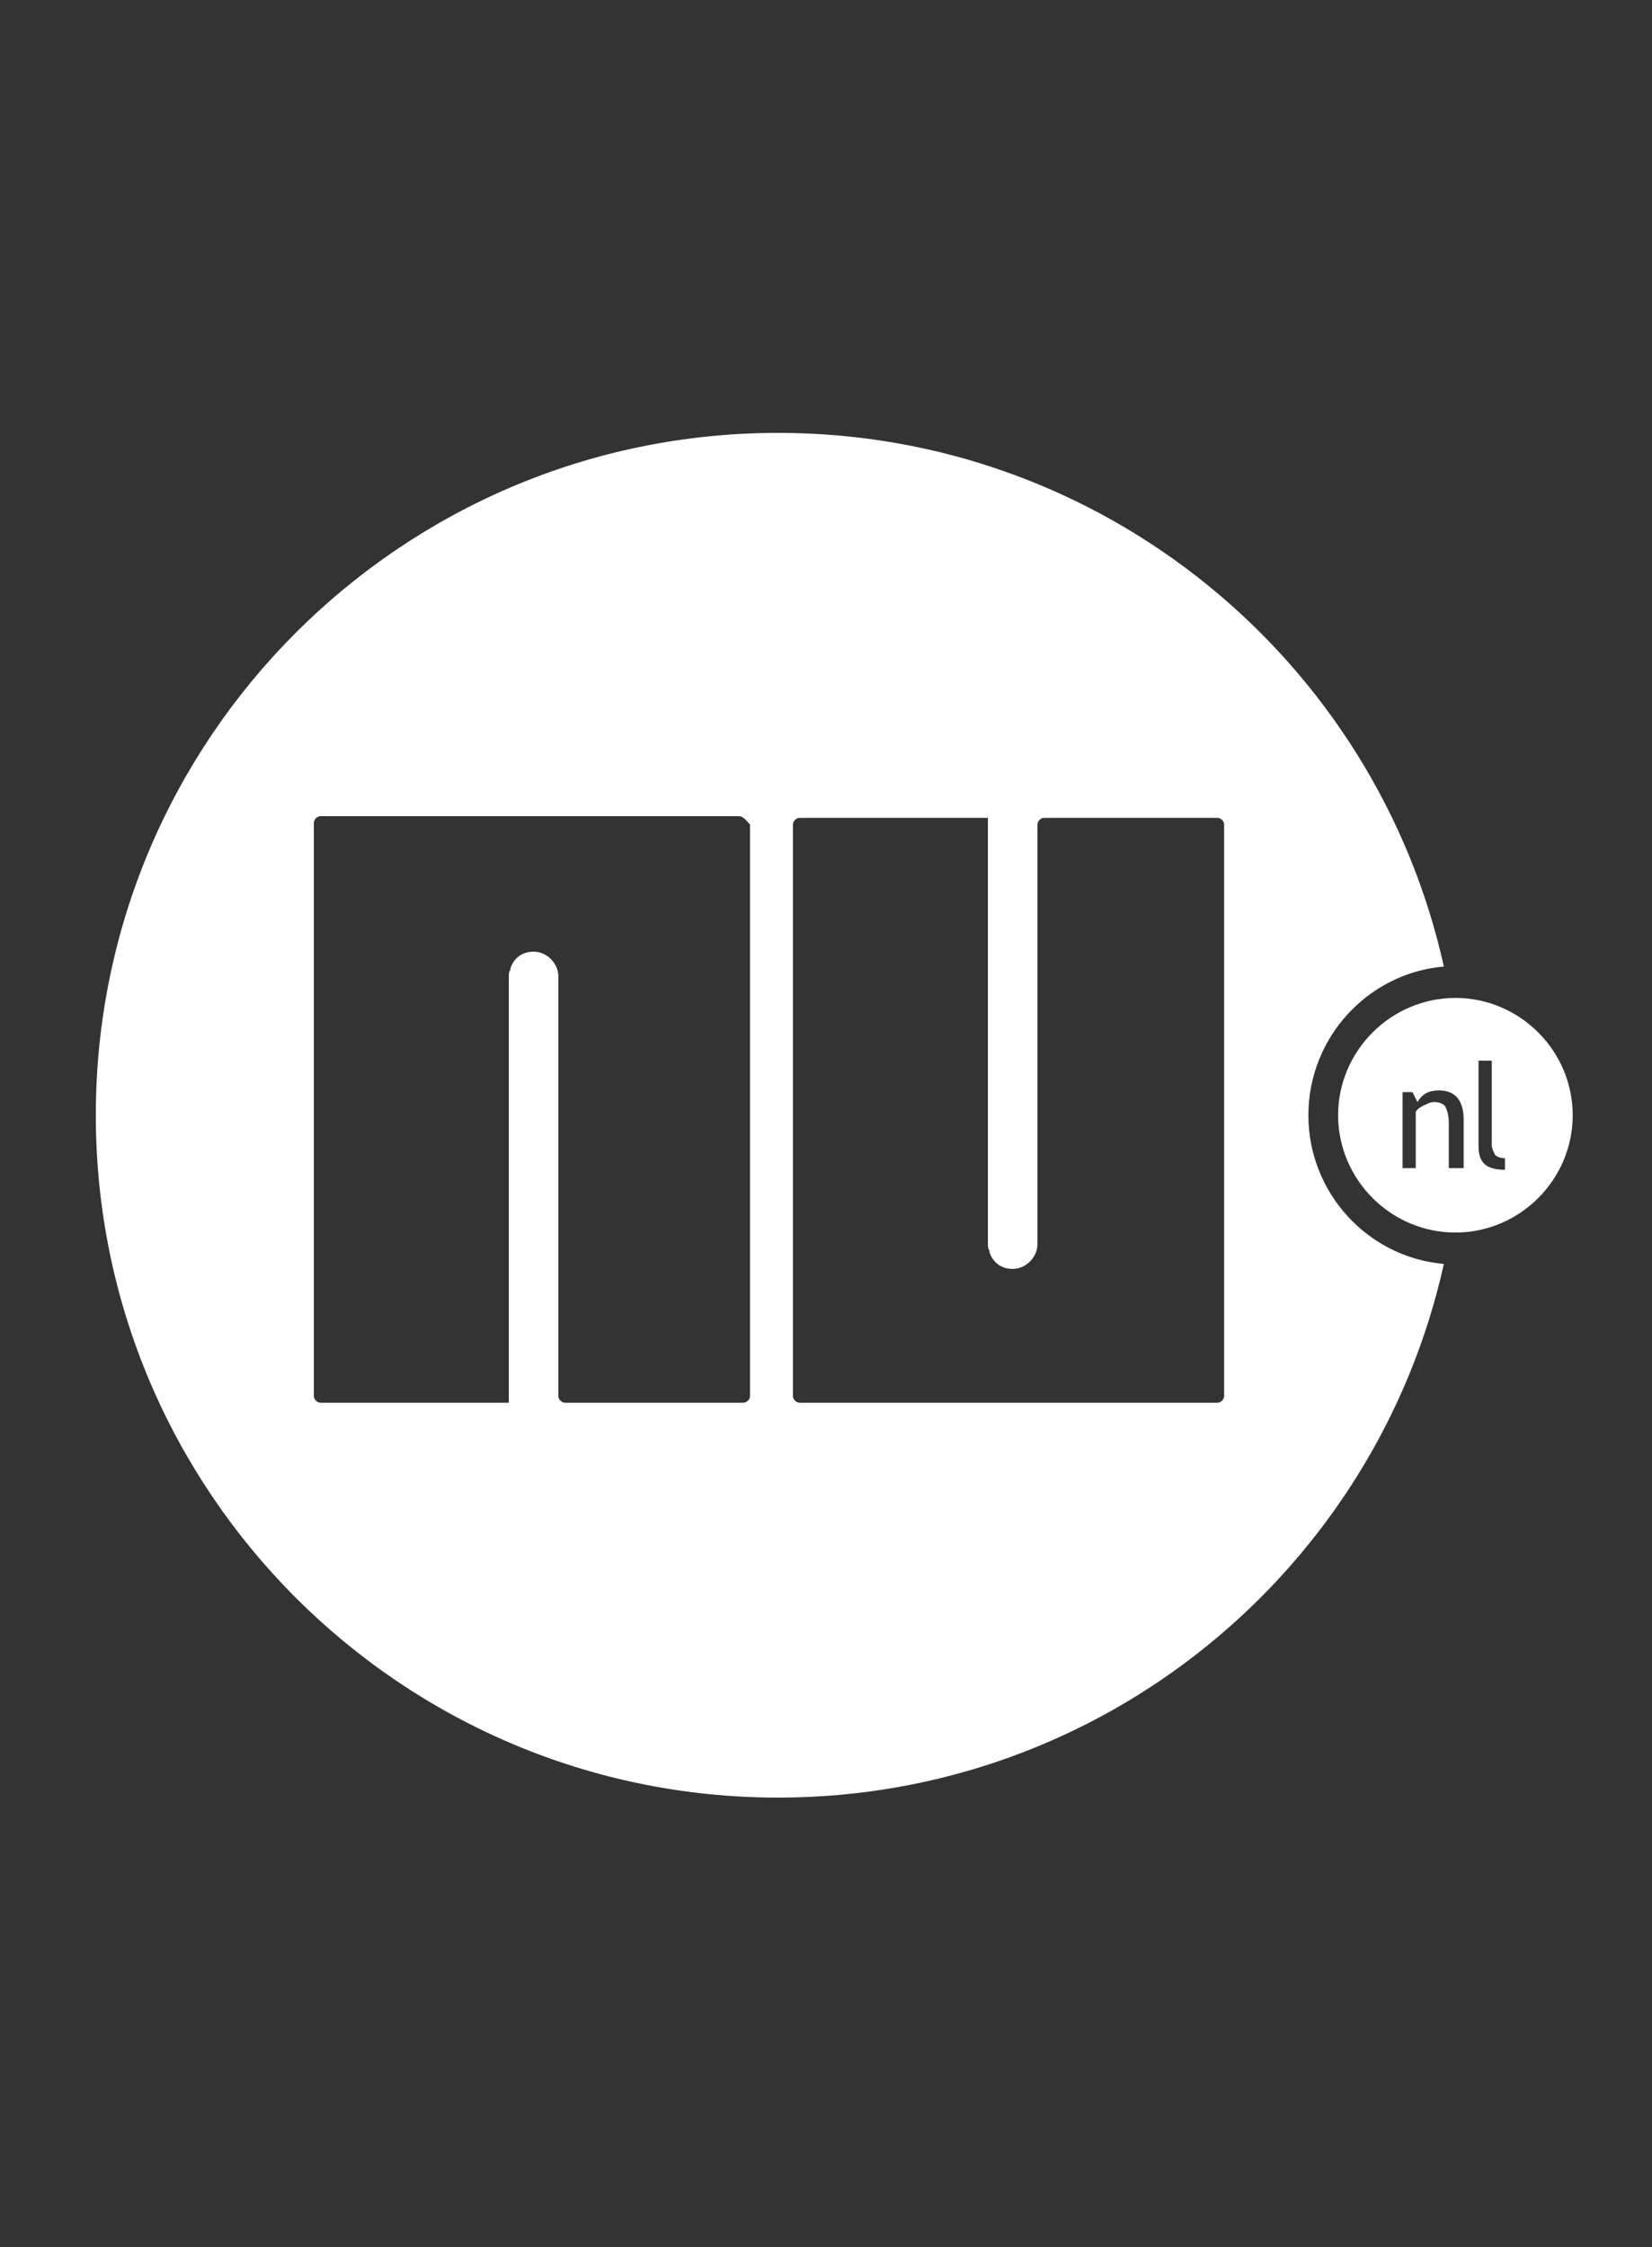 <?xml version="1.0" encoding="utf-8"?>
<!-- Generator: Adobe Illustrator 18.0.0, SVG Export Plug-In . SVG Version: 6.00 Build 0)  -->
<!DOCTYPE svg PUBLIC "-//W3C//DTD SVG 1.1//EN" "http://www.w3.org/Graphics/SVG/1.1/DTD/svg11.dtd">
<svg version="1.1" id="Laag_1" xmlns="http://www.w3.org/2000/svg" xmlns:xlink="http://www.w3.org/1999/xlink" x="0px" y="0px"
	 width="100px" height="136px" viewBox="0 -22.5 100 136" enable-background="new 0 -22.5 100 136" xml:space="preserve">
<rect x="0" y="-22.5" width="100" height="136" fill="#333333" stroke="none"/>
<g>
	<path fill="#FFFFFF" d="M79.2,45c0-4.7,3.6-8.6,8.2-9C83.3,17.5,66.8,3.7,47.1,3.7C24.3,3.7,5.8,22.2,5.8,45s18.5,41.3,41.3,41.3
		c19.7,0,36.2-13.8,40.3-32.3C82.8,53.6,79.2,49.7,79.2,45z M45.4,62c0,0.2-0.2,0.4-0.4,0.4h-4.2h-2.5h-4.1c-0.2,0-0.4-0.2-0.4-0.4
		v-2.6v-8.8v-14c0-0.8-0.7-1.5-1.5-1.5c-0.7,0-1.2,0.4-1.4,1v0.1c-0.1,0.1-0.1,0.3-0.1,0.4v14v8.8V62c0,0.1,0,0.2,0,0.2v0.2h-0.4
		h-4.1h-2.5h-4.2h-0.2c-0.2,0-0.4-0.2-0.4-0.4V27.3c0-0.2,0.2-0.4,0.4-0.4h0.2h11.1h14c0.3,0,0.4,0.2,0.7,0.5
		C45.4,27.4,45.4,62,45.4,62z M74.1,62c0,0.2-0.2,0.4-0.4,0.4h-14H48.6h-0.2c-0.2,0-0.4-0.2-0.4-0.4V27.4c0-0.2,0.2-0.4,0.4-0.4h0.2
		h4.2h2.5h4.1h0.4v0.2c0,0,0,0.1,0,0.2V30v8.8v14c0,0.1,0,0.3,0.1,0.4v0.1c0.2,0.6,0.7,1,1.4,1c0.8,0,1.5-0.7,1.5-1.5v-14V30v-2.6
		c0-0.2,0.2-0.4,0.4-0.4h4.1h2.2h4.2c0.2,0,0.4,0.2,0.4,0.4V62z"/>
	<path fill="#FFFFFF" d="M88.1,37.9c-3.9,0-7.1,3.2-7.1,7.1s3.2,7.1,7.1,7.1s7.1-3.2,7.1-7.1S92,37.9,88.1,37.9z M88.6,48.2h-0.9
		v-2.7c0-0.5-0.1-0.8-0.2-1s-0.4-0.3-0.7-0.3c-0.2,0-0.4,0.1-0.6,0.2c-0.2,0.1-0.4,0.2-0.5,0.4v3.4h-0.8v-4.6h0.6l0.3,0.6
		c0.3-0.5,0.7-0.7,1.3-0.7c1,0,1.5,0.6,1.5,1.8C88.6,45.3,88.6,48.2,88.6,48.2z M91.1,48.3c-1.1,0-1.6-0.4-1.6-1.4v-5.2h0.8v5.1
		c0,0.2,0.1,0.4,0.2,0.6c0.1,0.1,0.3,0.2,0.6,0.2V48.3z"/>
</g>
</svg>
